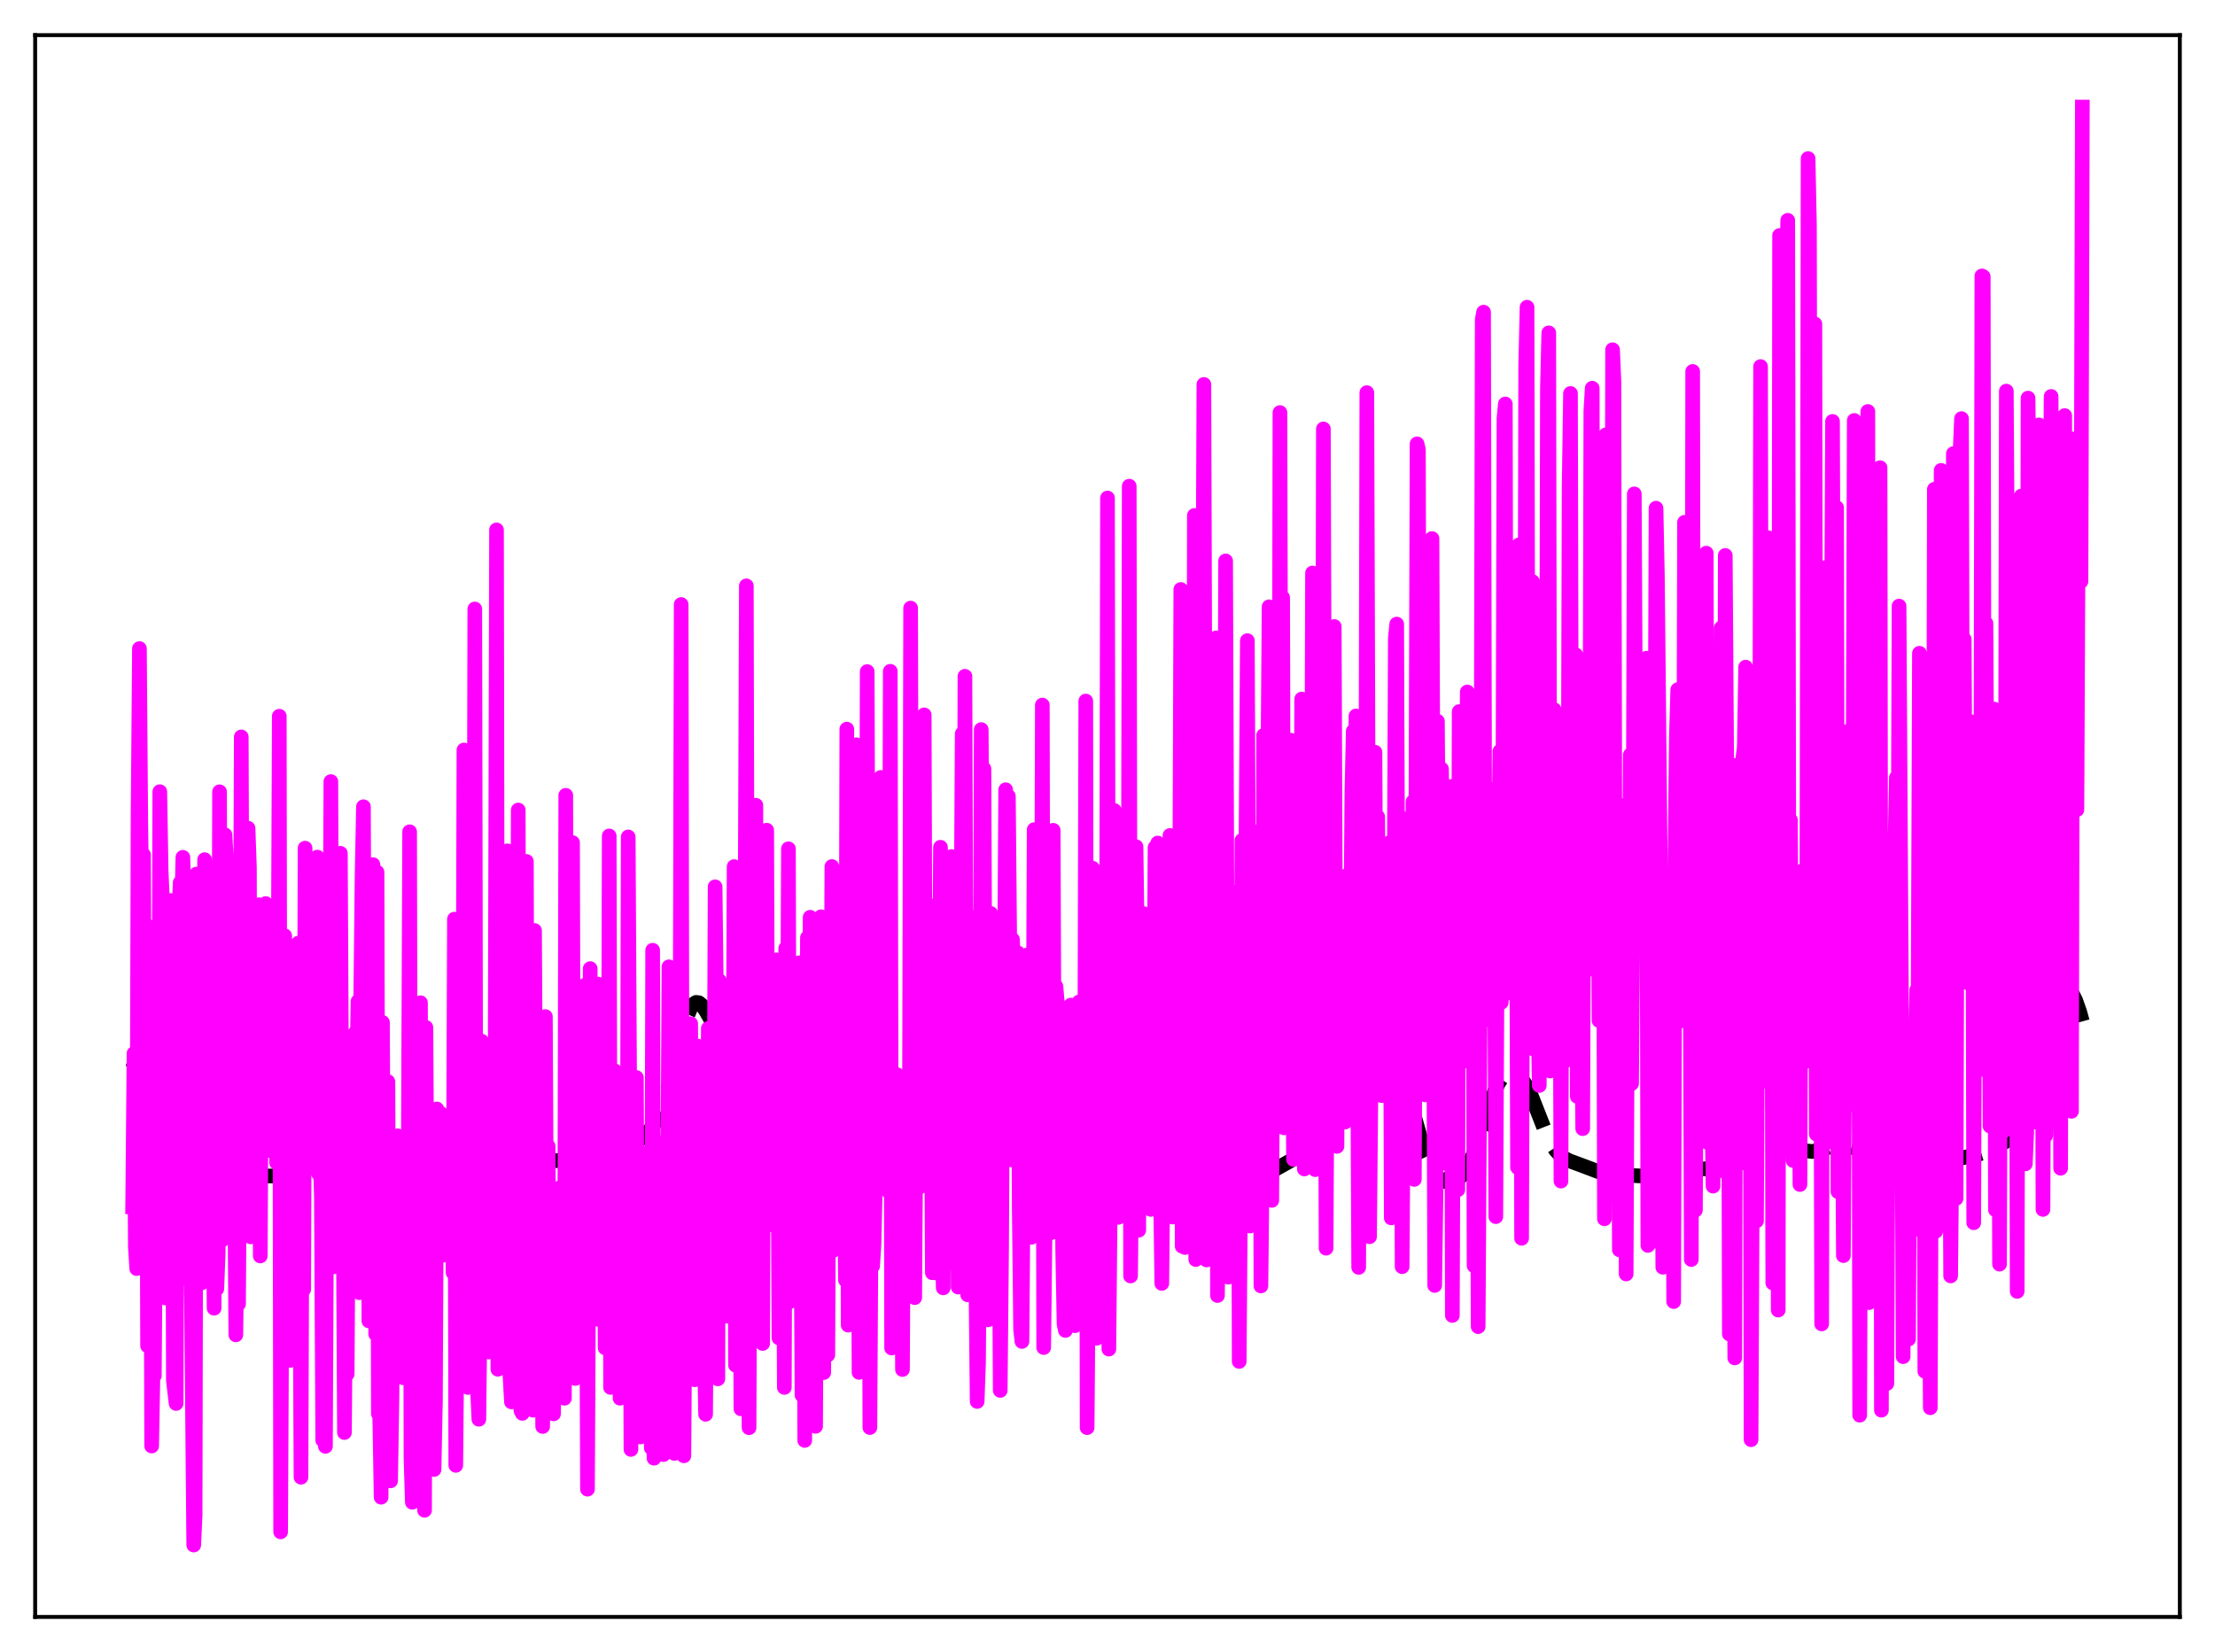 <?xml version="1.0" encoding="utf-8" standalone="no"?>
<!DOCTYPE svg PUBLIC "-//W3C//DTD SVG 1.1//EN"
  "http://www.w3.org/Graphics/SVG/1.1/DTD/svg11.dtd">
<svg xmlns:xlink="http://www.w3.org/1999/xlink" width="453.6pt" height="338.4pt" viewBox="0 0 453.6 338.4" xmlns="http://www.w3.org/2000/svg" version="1.1">
 <defs>
  <style type="text/css">*{stroke-linejoin: round; stroke-linecap: butt}</style>
 </defs>
 <g id="figure_1">
  <g id="patch_1">
   <path d="M 0 338.4 
L 453.6 338.4 
L 453.6 0 
L 0 0 
z
" style="fill: #ffffff"/>
  </g>
  <g id="axes_1">
   <g id="patch_2">
    <path d="M 7.2 331.2 
L 446.4 331.2 
L 446.4 7.2 
L 7.2 7.2 
z
" style="fill: #ffffff"/>
   </g>
   <g id="matplotlib.axis_1"/>
   <g id="matplotlib.axis_2"/>
   <g id="line2d_1">
    <path d="M 27.164 218.8 
L 28.276 215.429 
L 29.11 213.443 
L 29.944 211.913 
L 30.778 210.811 
L 31.612 210.149 
L 32.168 209.978 
L 32.725 210.043 
L 33.281 210.359 
L 33.837 210.933 
L 34.671 212.267 
L 35.505 214.125 
L 36.617 217.259 
L 41.066 230.95 
L 42.178 233.393 
L 43.29 235.397 
L 44.68 237.408 
L 45.793 238.649 
L 46.905 239.563 
L 48.017 240.172 
L 49.129 240.534 
L 50.519 240.744 
L 53.578 240.872 
L 56.636 240.893 
L 59.973 240.581 
L 66.09 240.02 
L 69.148 239.192 
L 71.929 238.507 
L 76.934 237.549 
L 80.826 236.101 
L 84.441 234.897 
L 86.109 234.515 
L 87.499 234.438 
L 89.168 234.65 
L 97.231 236.022 
L 101.402 236.18 
L 103.626 236.228 
L 106.963 236.194 
L 108.353 236.536 
L 111.967 237.671 
L 113.358 237.777 
L 115.304 237.659 
L 116.972 237.612 
L 118.64 237.804 
L 120.587 237.99 
L 121.977 237.876 
L 123.923 237.449 
L 126.426 236.665 
L 127.816 235.999 
L 129.206 235.03 
L 131.152 233.318 
L 133.099 231.393 
L 133.933 230.283 
L 134.767 228.803 
L 135.601 226.84 
L 136.435 224.353 
L 137.548 220.306 
L 140.606 208.499 
L 141.44 206.482 
L 141.996 205.675 
L 142.552 205.32 
L 143.108 205.391 
L 143.665 205.831 
L 144.499 206.992 
L 148.391 213.831 
L 149.503 216.104 
L 150.338 218.281 
L 151.45 221.851 
L 154.23 231.334 
L 155.064 233.407 
L 155.899 234.936 
L 156.733 235.958 
L 157.567 236.536 
L 158.123 236.703 
L 158.679 236.711 
L 159.513 236.445 
L 160.347 235.868 
L 161.181 235.002 
L 162.294 233.426 
L 163.406 231.402 
L 165.074 227.759 
L 166.742 224.186 
L 167.854 222.39 
L 168.689 221.459 
L 169.523 220.83 
L 170.913 220.145 
L 172.303 219.666 
L 173.137 219.618 
L 173.693 219.801 
L 174.249 220.223 
L 174.806 220.922 
L 175.64 222.495 
L 176.752 225.354 
L 178.976 231.44 
L 180.088 233.796 
L 181.201 235.603 
L 182.313 236.951 
L 183.425 237.896 
L 184.537 238.493 
L 185.927 238.926 
L 190.376 239.884 
L 191.766 239.953 
L 193.157 239.752 
L 195.659 239.241 
L 197.049 239.268 
L 201.22 239.63 
L 204.278 239.473 
L 210.395 239.124 
L 214.288 239.036 
L 216.234 238.699 
L 220.683 237.73 
L 222.351 237.696 
L 223.463 237.856 
L 224.576 238.233 
L 225.688 238.848 
L 229.58 241.354 
L 230.693 241.7 
L 232.083 241.882 
L 235.975 242.231 
L 239.868 242.753 
L 242.649 242.828 
L 245.151 242.711 
L 247.931 242.309 
L 250.156 242.099 
L 252.936 242.134 
L 254.883 242.08 
L 256.273 241.852 
L 257.663 241.396 
L 259.053 240.703 
L 264.892 237.41 
L 267.117 236.339 
L 268.785 235.263 
L 270.453 233.888 
L 271.843 232.474 
L 272.955 231.08 
L 274.068 229.317 
L 275.18 227.05 
L 276.292 224.208 
L 277.682 219.952 
L 280.185 212.106 
L 281.019 210.23 
L 281.575 209.387 
L 282.131 208.93 
L 282.687 208.889 
L 283.243 209.267 
L 283.799 210.042 
L 284.355 211.171 
L 285.189 213.398 
L 286.58 217.998 
L 291.028 233.497 
L 292.141 236.533 
L 293.253 238.922 
L 294.087 240.269 
L 294.921 241.253 
L 295.755 241.896 
L 296.589 242.209 
L 297.145 242.233 
L 297.701 242.103 
L 298.536 241.617 
L 299.37 240.775 
L 300.204 239.579 
L 301.038 238.029 
L 302.15 235.409 
L 303.262 232.204 
L 306.043 223.659 
L 306.877 221.834 
L 307.711 220.619 
L 308.267 220.138 
L 308.823 219.883 
L 309.379 219.818 
L 310.214 220.007 
L 311.048 220.509 
L 311.882 221.364 
L 312.716 222.637 
L 313.55 224.345 
L 314.94 227.88 
L 316.609 232.127 
L 317.721 234.341 
L 318.555 235.584 
L 319.389 236.504 
L 320.223 237.162 
L 321.335 237.754 
L 324.116 238.779 
L 327.452 240.046 
L 329.121 240.391 
L 331.623 240.652 
L 339.686 241.054 
L 341.355 240.798 
L 347.472 239.497 
L 349.418 239.402 
L 351.92 239.307 
L 353.589 238.991 
L 354.979 238.512 
L 356.647 237.685 
L 359.149 236.44 
L 361.096 235.766 
L 363.042 235.292 
L 364.432 235.167 
L 366.101 235.278 
L 371.105 235.873 
L 372.496 235.573 
L 376.388 234.471 
L 377.5 234.517 
L 378.613 234.789 
L 381.671 235.727 
L 383.339 235.9 
L 385.564 235.846 
L 387.51 235.828 
L 389.178 236.046 
L 393.071 236.888 
L 395.851 237.483 
L 397.52 237.611 
L 399.466 237.534 
L 401.69 237.202 
L 405.027 236.46 
L 407.807 235.631 
L 408.92 235.124 
L 410.032 234.375 
L 411.144 233.313 
L 412.256 231.874 
L 413.368 229.951 
L 414.48 227.405 
L 415.593 224.154 
L 416.983 219.207 
L 420.041 207.675 
L 420.875 205.337 
L 421.71 203.681 
L 422.266 202.997 
L 422.822 202.66 
L 423.378 202.672 
L 423.934 203.036 
L 424.49 203.761 
L 425.046 204.856 
L 425.88 207.212 
L 426.436 209.218 
L 426.436 209.218 
" clip-path="url(#p870e97a93a)" style="fill: none; stroke-dasharray: 11.1,4.8; stroke-dashoffset: 0; stroke: #000000; stroke-width: 3"/>
   </g>
   <g id="line2d_2">
    <path d="M 27.164 247.205 
L 27.442 215.781 
L 27.72 255.472 
L 27.998 259.856 
L 28.276 166.934 
L 28.554 132.849 
L 28.832 169.07 
L 29.11 188.853 
L 29.388 175.093 
L 29.666 238.812 
L 29.944 191.012 
L 30.222 275.664 
L 30.5 189.82 
L 30.778 205.249 
L 31.056 296.192 
L 31.334 281.219 
L 31.612 281.782 
L 32.168 200.13 
L 32.446 244.906 
L 32.725 162.165 
L 33.003 178.486 
L 33.281 184.723 
L 33.559 200.112 
L 33.837 265.862 
L 34.115 204.093 
L 34.393 239.31 
L 34.671 259.994 
L 34.949 184.447 
L 35.227 193.26 
L 35.505 282.77 
L 36.061 287.481 
L 36.339 218.477 
L 36.617 187.436 
L 36.895 180.791 
L 37.173 187.448 
L 37.451 175.61 
L 37.729 184.785 
L 38.007 206.966 
L 38.285 261.892 
L 38.563 233.799 
L 38.842 185.138 
L 39.12 255.731 
L 39.676 316.473 
L 39.954 310.385 
L 40.232 179.037 
L 40.51 185.244 
L 40.788 222.283 
L 41.066 232.02 
L 41.344 262.761 
L 41.622 262.261 
L 41.9 176.09 
L 42.178 185.188 
L 42.456 262.099 
L 42.734 199.557 
L 43.012 245.595 
L 43.29 241.538 
L 43.568 235.338 
L 43.846 267.972 
L 44.124 191.342 
L 44.402 263.998 
L 44.68 256.652 
L 44.959 162.183 
L 45.237 243.912 
L 45.515 253.994 
L 45.793 194.196 
L 46.071 170.993 
L 46.627 180.636 
L 46.905 248.311 
L 47.183 191.926 
L 47.461 250.305 
L 47.739 221.751 
L 48.017 237.664 
L 48.295 273.424 
L 48.573 252.097 
L 48.851 267.082 
L 49.129 225.259 
L 49.407 150.944 
L 49.685 229.624 
L 49.963 236.849 
L 50.241 215.981 
L 50.519 206.421 
L 50.797 169.642 
L 51.076 177.616 
L 51.354 253.353 
L 51.632 199.442 
L 51.91 239.445 
L 52.188 191.48 
L 52.466 244.812 
L 52.744 252.999 
L 53.022 185.321 
L 53.3 257.267 
L 53.578 208.203 
L 53.856 192.462 
L 54.134 219.47 
L 54.412 185.077 
L 54.69 228.649 
L 54.968 235.649 
L 55.246 228.791 
L 56.08 187.892 
L 56.358 201.4 
L 56.636 238.148 
L 56.914 213.255 
L 57.193 146.706 
L 57.471 313.778 
L 57.749 257.678 
L 58.305 191.679 
L 58.583 230.301 
L 58.861 237.327 
L 59.139 200.258 
L 59.417 278.645 
L 59.695 199.316 
L 59.973 195.551 
L 60.251 257.935 
L 60.529 236.703 
L 60.807 238.69 
L 61.085 193.182 
L 61.641 302.583 
L 61.919 223.825 
L 62.197 264.108 
L 62.475 173.728 
L 62.753 236.426 
L 63.031 191.155 
L 63.309 234.662 
L 63.588 227.179 
L 63.866 227.026 
L 64.144 223.05 
L 64.422 204.178 
L 64.7 203.047 
L 64.978 175.564 
L 65.256 240.443 
L 65.534 235.606 
L 65.812 245.081 
L 66.09 294.989 
L 66.368 275.188 
L 66.646 296.26 
L 67.202 180.79 
L 67.48 219.747 
L 67.758 160.096 
L 68.036 245.232 
L 68.314 259.485 
L 68.592 201.703 
L 68.87 199.535 
L 69.148 259.461 
L 69.705 174.783 
L 69.983 228.576 
L 70.261 244.142 
L 70.539 293.44 
L 70.817 259.429 
L 71.095 281.438 
L 71.373 237.089 
L 71.651 217.797 
L 71.929 218.259 
L 72.207 237.35 
L 72.485 227.35 
L 72.763 211.555 
L 73.041 220.743 
L 73.319 205.104 
L 73.597 264.786 
L 73.875 203.936 
L 74.153 179.046 
L 74.431 165.246 
L 74.709 239.394 
L 74.987 262.532 
L 75.265 180.701 
L 75.543 270.57 
L 75.822 187.237 
L 76.1 222.089 
L 76.378 177.103 
L 76.656 189.605 
L 76.934 273.259 
L 77.212 178.65 
L 77.49 289.605 
L 77.768 289.978 
L 78.046 306.679 
L 78.324 209.432 
L 78.602 264.985 
L 78.88 244.335 
L 79.158 245.516 
L 79.436 221.552 
L 79.714 284.191 
L 79.992 303.333 
L 80.27 286.063 
L 80.548 235.287 
L 80.826 243.782 
L 81.104 257.181 
L 81.382 232.645 
L 81.66 265.817 
L 81.939 264.31 
L 82.217 266.416 
L 82.495 282.204 
L 82.773 242.849 
L 83.051 243.278 
L 83.607 237.616 
L 83.885 170.374 
L 84.163 298.714 
L 84.441 307.718 
L 84.997 224.858 
L 85.553 263.634 
L 85.831 254.352 
L 86.109 205.393 
L 86.387 283.544 
L 86.665 285.098 
L 86.943 309.36 
L 87.221 210.464 
L 87.499 255.382 
L 87.777 226.859 
L 88.056 263.239 
L 88.334 266.957 
L 88.89 300.999 
L 89.168 286.931 
L 89.446 227.15 
L 89.724 234.58 
L 90.002 247.436 
L 90.28 228.093 
L 90.558 257.167 
L 91.114 229.64 
L 91.392 250.745 
L 91.67 230.628 
L 91.948 239.506 
L 92.504 244.5 
L 92.782 260.692 
L 93.06 188.271 
L 93.338 300.152 
L 93.616 270.463 
L 93.894 204.829 
L 94.172 238.682 
L 94.451 250.767 
L 94.729 249.658 
L 95.007 153.628 
L 95.285 275.142 
L 95.563 275.118 
L 95.841 284.203 
L 96.119 249.063 
L 96.397 235.517 
L 96.953 250.74 
L 97.231 124.74 
L 97.509 278.491 
L 98.065 290.712 
L 98.343 266.204 
L 98.621 213.258 
L 98.899 245.019 
L 99.177 242.544 
L 99.733 269.877 
L 100.011 276.935 
L 100.289 272.132 
L 100.568 244.019 
L 100.846 254.915 
L 101.124 247.791 
L 101.402 218.318 
L 101.68 108.539 
L 101.958 280.472 
L 102.236 269.725 
L 102.514 268.527 
L 102.792 201.2 
L 103.07 250.291 
L 103.348 254.696 
L 103.626 262.547 
L 103.904 174.282 
L 104.182 277.194 
L 104.738 287.153 
L 105.016 256.304 
L 105.294 260.573 
L 105.85 251.656 
L 106.128 165.916 
L 106.406 283.787 
L 106.685 288.953 
L 106.963 289.505 
L 107.241 227.105 
L 107.519 217.364 
L 107.797 176.445 
L 108.075 275.859 
L 108.353 233.304 
L 108.631 282.746 
L 108.909 284.671 
L 109.187 288.864 
L 109.465 190.598 
L 109.743 237.065 
L 110.021 247.738 
L 110.299 251.24 
L 110.577 264.329 
L 110.855 243.701 
L 111.133 292.193 
L 111.689 208.225 
L 111.967 261.305 
L 112.245 234.76 
L 112.523 271.147 
L 112.802 261.856 
L 113.358 289.608 
L 113.914 249.101 
L 114.192 258.471 
L 114.47 253.211 
L 114.748 243.25 
L 115.026 272.881 
L 115.582 286.411 
L 115.86 162.905 
L 116.138 280.266 
L 116.416 197.988 
L 116.694 257.422 
L 117.25 172.594 
L 117.528 273.626 
L 117.806 282.359 
L 118.64 236.772 
L 118.919 246.081 
L 119.197 220.177 
L 119.475 273.151 
L 119.753 201.821 
L 120.031 238.152 
L 120.309 305.035 
L 120.865 198.403 
L 121.143 268.617 
L 121.421 213.779 
L 121.699 249.809 
L 121.977 217.077 
L 122.255 270.221 
L 122.533 201.577 
L 122.811 234.032 
L 123.089 241.046 
L 123.367 217.179 
L 123.645 235.874 
L 123.923 276.092 
L 124.201 257.009 
L 124.479 274.914 
L 124.757 171.232 
L 125.036 284.194 
L 125.314 253.196 
L 125.592 271.89 
L 125.87 219.325 
L 126.148 220.635 
L 126.426 272.182 
L 126.704 264.057 
L 126.982 286.407 
L 127.26 249.369 
L 127.538 264.272 
L 127.816 256.573 
L 128.094 235.472 
L 128.372 277.947 
L 128.65 171.431 
L 128.928 220.177 
L 129.206 296.895 
L 129.484 247.265 
L 129.762 259.036 
L 130.04 262.689 
L 130.318 220.713 
L 130.596 271.757 
L 130.874 286.074 
L 131.152 294.342 
L 131.431 293.532 
L 131.987 241.377 
L 132.265 250.639 
L 132.543 236.095 
L 132.821 270.128 
L 133.099 274.795 
L 133.377 296.593 
L 133.655 194.643 
L 133.933 298.693 
L 134.211 246.927 
L 134.489 245.413 
L 135.045 234.051 
L 135.323 278.445 
L 135.601 272.153 
L 135.879 297.95 
L 136.157 237.212 
L 136.435 262.706 
L 136.713 251.346 
L 136.991 198.036 
L 137.269 269.174 
L 137.548 221.139 
L 137.826 231.251 
L 138.104 297.712 
L 138.382 242.003 
L 138.938 272.11 
L 139.216 240.482 
L 139.494 123.822 
L 139.772 295.76 
L 140.05 298.196 
L 140.606 220.818 
L 140.884 266.313 
L 141.162 252.117 
L 141.44 209.686 
L 141.718 255.472 
L 141.996 277.391 
L 142.274 282.62 
L 142.83 214.267 
L 143.108 266.608 
L 143.386 250.931 
L 143.665 263.321 
L 143.943 262.338 
L 144.499 289.693 
L 145.055 210.658 
L 145.333 224.681 
L 145.889 218.573 
L 146.167 252.715 
L 146.445 181.648 
L 146.723 205.529 
L 147.001 282.438 
L 147.279 200.829 
L 147.557 240.4 
L 147.835 238.212 
L 148.113 231.524 
L 148.391 258.833 
L 148.669 223.764 
L 148.947 269.598 
L 149.225 238.897 
L 149.503 238.884 
L 149.782 246.371 
L 150.06 237.524 
L 150.338 177.511 
L 150.616 279.634 
L 150.894 229.819 
L 151.172 249.58 
L 151.45 235.737 
L 151.728 288.578 
L 152.006 224.066 
L 152.284 215.303 
L 152.562 196.437 
L 152.84 120.001 
L 153.118 244.257 
L 153.396 292.444 
L 153.674 222.807 
L 153.952 267.185 
L 154.23 207.58 
L 154.508 229.944 
L 154.786 164.938 
L 155.064 267.511 
L 155.342 223.729 
L 155.62 231.92 
L 155.899 197.171 
L 156.177 275.189 
L 156.455 190.942 
L 156.733 230.079 
L 157.011 170.052 
L 157.289 250.976 
L 157.567 215.774 
L 157.845 236.328 
L 158.123 229.738 
L 158.401 239.222 
L 158.679 205.116 
L 158.957 196.62 
L 159.235 216.304 
L 159.513 274.052 
L 159.791 236.936 
L 160.069 246.594 
L 160.347 231.931 
L 160.625 284.195 
L 160.903 194.255 
L 161.181 237.208 
L 161.459 173.858 
L 161.737 266.641 
L 162.015 226.11 
L 162.294 235.839 
L 162.572 214.444 
L 162.85 215.103 
L 163.128 213.829 
L 163.406 207.281 
L 163.684 197.21 
L 164.24 285.777 
L 164.518 197.603 
L 164.796 295.048 
L 165.074 255.966 
L 165.352 192.055 
L 165.63 224.948 
L 165.908 187.882 
L 166.186 256.486 
L 166.464 216.519 
L 166.742 231.889 
L 167.02 292.158 
L 167.298 241.245 
L 167.576 217.515 
L 167.854 226.802 
L 168.132 187.781 
L 168.411 259.596 
L 168.689 281.156 
L 168.967 230.162 
L 169.245 200.295 
L 169.523 277.544 
L 169.801 221.449 
L 170.079 235.729 
L 170.357 177.498 
L 170.635 256.12 
L 170.913 207.606 
L 171.191 227.272 
L 171.469 221.798 
L 171.747 209.921 
L 172.025 211.18 
L 172.303 214.714 
L 172.581 210.594 
L 173.137 262.195 
L 173.415 149.354 
L 173.693 271.434 
L 174.249 216.942 
L 174.528 229.612 
L 174.806 215.177 
L 175.084 239.638 
L 175.362 152.555 
L 175.918 281.111 
L 176.196 204.059 
L 176.474 227.39 
L 176.752 234.035 
L 177.03 216.979 
L 177.308 246.359 
L 177.586 137.564 
L 178.142 292.409 
L 178.42 244.658 
L 178.698 259.348 
L 178.976 255.097 
L 179.254 243.353 
L 179.532 243.428 
L 179.81 175.342 
L 180.088 227.289 
L 180.366 159.24 
L 180.645 207.144 
L 180.923 209.013 
L 181.201 218.009 
L 181.479 218.887 
L 181.757 216.238 
L 182.035 244.157 
L 182.313 137.505 
L 182.591 276.12 
L 182.869 224.38 
L 183.147 230.073 
L 183.425 229.864 
L 183.703 220.131 
L 183.981 239.228 
L 184.259 247.197 
L 184.537 224.411 
L 184.815 280.526 
L 185.093 226.785 
L 185.371 226.286 
L 185.649 238.957 
L 185.927 221.81 
L 186.205 245.26 
L 186.483 124.555 
L 186.762 234.233 
L 187.04 206.374 
L 187.318 265.8 
L 187.596 226.341 
L 187.874 225.029 
L 188.152 167.516 
L 188.43 243.087 
L 188.708 174.234 
L 188.986 234.56 
L 189.264 146.431 
L 189.542 234.035 
L 189.82 212.743 
L 190.098 224.671 
L 190.376 208.252 
L 190.654 210.739 
L 190.932 260.703 
L 191.21 206.676 
L 191.488 185.489 
L 191.766 260.771 
L 192.044 191.247 
L 192.322 214.372 
L 192.6 173.545 
L 192.879 245.402 
L 193.157 263.802 
L 193.435 199.36 
L 193.713 258.998 
L 193.991 219.289 
L 194.269 207.19 
L 194.547 215.59 
L 194.825 175.443 
L 195.103 247.623 
L 195.381 226.173 
L 195.659 221.313 
L 195.937 186.102 
L 196.215 263.633 
L 196.493 202.99 
L 196.771 197.702 
L 197.049 150.3 
L 197.327 244.485 
L 197.605 138.524 
L 197.883 219.58 
L 198.161 265.221 
L 198.439 191.556 
L 198.717 187.786 
L 198.995 197.143 
L 199.274 193.337 
L 199.552 192.536 
L 199.83 260.325 
L 200.108 287.065 
L 200.386 279.149 
L 200.664 241.567 
L 200.942 149.439 
L 201.22 193.38 
L 201.498 157.475 
L 201.776 222.572 
L 202.332 270.348 
L 202.61 250.241 
L 202.888 187.109 
L 203.166 188.674 
L 203.444 205.486 
L 203.722 206.354 
L 204 204.451 
L 204.278 260.124 
L 204.556 234.525 
L 204.834 284.808 
L 205.112 255.485 
L 205.391 202.948 
L 205.669 205.244 
L 205.947 161.77 
L 206.225 230.451 
L 206.503 163.089 
L 206.781 193.288 
L 207.059 237.575 
L 207.337 192.437 
L 207.615 197.886 
L 207.893 209.944 
L 208.171 211.208 
L 208.449 195.19 
L 208.727 247.535 
L 209.005 272.359 
L 209.283 274.777 
L 209.839 207.727 
L 210.117 211.721 
L 210.395 195.591 
L 210.673 226.126 
L 211.229 253.441 
L 211.508 231.427 
L 211.786 169.936 
L 212.064 206.847 
L 212.342 222.613 
L 212.898 212.826 
L 213.176 242.899 
L 213.454 144.419 
L 213.732 276.023 
L 214.01 252.882 
L 214.288 211.905 
L 214.566 225.545 
L 214.844 204.24 
L 215.122 236.387 
L 215.4 252.462 
L 215.678 170.072 
L 215.956 241.143 
L 216.234 202.037 
L 216.512 205.174 
L 216.79 220.027 
L 217.068 220.271 
L 217.346 222.396 
L 217.625 256.181 
L 217.903 271.209 
L 218.181 272.523 
L 218.737 216.033 
L 219.015 214.951 
L 219.293 205.875 
L 219.571 216.191 
L 220.127 271.542 
L 220.405 247.942 
L 220.683 206.473 
L 220.961 205.246 
L 221.239 226.685 
L 221.517 221.468 
L 221.795 223.162 
L 222.073 246.569 
L 222.351 143.594 
L 222.629 292.428 
L 223.185 224.686 
L 223.463 216.091 
L 223.742 177.839 
L 224.02 242.154 
L 224.298 248.27 
L 224.576 274.121 
L 224.854 251.404 
L 225.132 212.441 
L 225.41 201.555 
L 225.688 217.293 
L 225.966 209.754 
L 226.244 213.705 
L 226.522 238.655 
L 226.8 102.004 
L 227.078 276.338 
L 227.912 188.272 
L 228.19 166.013 
L 228.468 239.342 
L 228.746 234.102 
L 229.024 249.353 
L 229.302 244.725 
L 229.58 204.842 
L 229.858 192.221 
L 230.137 209.151 
L 230.415 195.793 
L 230.693 209.741 
L 230.971 232.602 
L 231.249 99.587 
L 231.527 261.364 
L 231.805 234.56 
L 232.083 174.57 
L 232.361 193.854 
L 232.639 173.422 
L 232.917 192.804 
L 233.195 251.986 
L 233.473 198.934 
L 233.751 240.628 
L 234.029 188.27 
L 234.307 187.17 
L 234.585 202.722 
L 234.863 198.982 
L 235.141 192.611 
L 235.419 236.445 
L 235.697 247.726 
L 235.975 242.732 
L 236.254 223.624 
L 236.532 173.585 
L 236.81 190.11 
L 237.088 172.684 
L 237.366 178.251 
L 237.644 243.522 
L 237.922 262.889 
L 238.2 235.874 
L 238.478 176.086 
L 239.034 206.306 
L 239.312 201.9 
L 239.59 171.131 
L 239.868 240.296 
L 240.146 249.296 
L 240.424 238.85 
L 240.702 214.077 
L 240.98 171.492 
L 241.258 205.07 
L 241.536 200.072 
L 241.814 120.744 
L 242.092 255.272 
L 242.371 150.436 
L 242.649 255.527 
L 242.927 193.28 
L 243.205 195.133 
L 243.483 211.615 
L 243.761 212.302 
L 244.039 173.828 
L 244.317 241.607 
L 244.595 105.586 
L 244.873 257.992 
L 245.151 228.086 
L 245.429 183.908 
L 245.707 208.914 
L 245.985 208.761 
L 246.541 78.747 
L 247.097 258.085 
L 247.375 195.919 
L 247.653 194.695 
L 247.931 214.345 
L 248.209 213.607 
L 248.488 220.512 
L 248.766 238.41 
L 249.044 130.67 
L 249.322 265.365 
L 249.6 237.272 
L 249.878 170.738 
L 250.156 211.403 
L 250.434 208.906 
L 250.712 189.079 
L 250.99 114.89 
L 251.546 261.606 
L 251.824 196.96 
L 252.102 195.073 
L 252.38 209.481 
L 252.658 214.833 
L 252.936 227.113 
L 253.214 233.812 
L 253.492 182.599 
L 253.77 278.871 
L 254.048 243.283 
L 254.326 172.144 
L 254.605 203.741 
L 254.883 198.867 
L 255.161 172.398 
L 255.439 131.224 
L 255.995 251.13 
L 256.273 193.419 
L 256.551 187.484 
L 256.829 201.712 
L 257.107 203.816 
L 257.663 250.176 
L 257.941 170.212 
L 258.219 263.403 
L 258.497 237.186 
L 258.775 150.628 
L 259.053 205.931 
L 259.331 198.297 
L 259.887 124.296 
L 260.443 245.881 
L 260.721 194.119 
L 261 193.121 
L 261.278 203.821 
L 261.556 198.751 
L 261.834 227.792 
L 262.112 84.506 
L 262.39 194.362 
L 262.668 122.403 
L 262.946 231.024 
L 263.224 156.007 
L 263.502 205.995 
L 263.78 195.425 
L 264.058 189.925 
L 264.336 151.615 
L 264.892 237.488 
L 265.17 188.501 
L 265.448 183.694 
L 265.726 198.883 
L 266.004 182.357 
L 266.282 223.345 
L 266.56 143.191 
L 266.838 166.046 
L 267.117 239.448 
L 267.673 197.018 
L 267.951 152.105 
L 268.507 201.935 
L 268.785 117.372 
L 269.341 239.581 
L 269.619 192.156 
L 269.897 191.84 
L 270.175 206.418 
L 270.453 204.399 
L 270.731 226.459 
L 271.009 87.857 
L 271.565 255.672 
L 271.843 202.109 
L 272.121 197.582 
L 272.399 147.677 
L 272.677 138.213 
L 272.955 198.204 
L 273.234 128.331 
L 273.512 197.436 
L 273.79 234.82 
L 274.068 184.778 
L 274.346 183.142 
L 274.624 197.602 
L 274.902 190.917 
L 275.458 229.828 
L 275.736 179.382 
L 276.014 224.419 
L 276.292 197.827 
L 276.57 197.999 
L 276.848 162.144 
L 277.126 149.752 
L 277.404 206.108 
L 277.682 146.649 
L 278.238 259.605 
L 278.516 196.67 
L 278.794 189.152 
L 279.351 209.501 
L 279.629 208.493 
L 279.907 80.428 
L 280.463 253.32 
L 280.741 223.797 
L 281.019 206.174 
L 281.297 159.262 
L 281.575 154.075 
L 281.853 207.159 
L 282.131 167.302 
L 282.409 198.03 
L 282.687 173.587 
L 282.965 224.42 
L 283.243 179.052 
L 283.521 193.469 
L 283.799 195.691 
L 284.077 219.194 
L 284.355 216.445 
L 284.633 172.566 
L 284.911 249.465 
L 285.189 210.689 
L 285.468 191.07 
L 285.746 130.736 
L 286.024 127.834 
L 286.302 199.981 
L 286.58 167.141 
L 286.858 194.49 
L 287.136 259.462 
L 287.692 183.527 
L 287.97 192.055 
L 288.248 204.142 
L 288.526 223.875 
L 288.804 179.532 
L 289.082 196.12 
L 289.36 164.222 
L 289.638 241.583 
L 289.916 180.652 
L 290.194 90.912 
L 290.472 92.108 
L 290.75 195.629 
L 291.028 171.305 
L 291.306 195.473 
L 291.585 167.017 
L 291.863 224.267 
L 292.141 165.151 
L 292.419 176.041 
L 292.697 171.584 
L 292.975 220.258 
L 293.253 110.306 
L 293.809 263.3 
L 294.087 243.362 
L 294.365 147.731 
L 294.643 184.772 
L 294.921 194.018 
L 295.199 157.526 
L 295.755 191.284 
L 296.033 238.268 
L 296.311 235.087 
L 296.589 179.152 
L 296.867 191.646 
L 297.145 161.096 
L 297.423 269.445 
L 297.701 194.143 
L 297.98 199.802 
L 298.258 195.327 
L 298.536 243.705 
L 298.814 145.763 
L 299.092 189.03 
L 299.37 189.521 
L 299.648 185.183 
L 299.926 172.461 
L 300.204 169.096 
L 300.482 141.736 
L 300.76 217.427 
L 301.038 164.757 
L 301.316 180.583 
L 301.594 144.612 
L 301.872 259.267 
L 302.15 189.91 
L 302.428 199.336 
L 302.706 271.737 
L 303.262 182.909 
L 303.54 65.477 
L 303.818 63.943 
L 304.097 198.343 
L 304.375 163.56 
L 304.653 172.539 
L 304.931 161.527 
L 305.209 208.976 
L 305.487 187.881 
L 305.765 192.966 
L 306.043 185.832 
L 306.321 249.208 
L 306.599 194.48 
L 306.877 177.844 
L 307.155 153.894 
L 307.433 205.334 
L 307.711 189.47 
L 307.989 85.679 
L 308.267 82.747 
L 308.545 203.482 
L 308.823 145.333 
L 309.101 168.605 
L 309.379 128.572 
L 309.657 192.512 
L 309.935 168.475 
L 310.214 176.199 
L 310.492 161.675 
L 310.77 239.123 
L 311.048 111.612 
L 311.326 166.493 
L 311.604 253.645 
L 311.882 170.662 
L 312.16 195.059 
L 312.438 74.859 
L 312.716 62.932 
L 312.994 201.265 
L 313.272 146.897 
L 313.55 197.902 
L 313.828 119.125 
L 314.106 214.907 
L 314.384 188.936 
L 314.662 189.087 
L 315.218 222.344 
L 315.496 172.124 
L 315.774 166.564 
L 316.052 142.147 
L 316.331 206.088 
L 316.609 197.653 
L 316.887 79.608 
L 317.165 68.186 
L 317.443 219.374 
L 317.721 154.764 
L 317.999 198.348 
L 318.277 145.371 
L 318.555 215.609 
L 318.833 175.965 
L 319.111 186.496 
L 319.389 182.105 
L 319.667 241.929 
L 319.945 167.356 
L 320.223 169.53 
L 320.501 217.348 
L 320.779 189.013 
L 321.057 198.467 
L 321.335 99.788 
L 321.613 80.595 
L 321.891 198.146 
L 322.169 155.329 
L 322.448 208.249 
L 322.726 134.17 
L 323.004 224.584 
L 323.282 192.606 
L 323.838 203.796 
L 324.116 231.182 
L 324.394 159.951 
L 324.672 199.037 
L 324.95 142.245 
L 325.228 193.473 
L 325.506 191.892 
L 325.784 84.212 
L 326.062 79.517 
L 326.34 197.241 
L 326.618 146.886 
L 326.896 185.523 
L 327.174 154.976 
L 327.452 209.034 
L 327.73 165.602 
L 328.008 182.173 
L 328.286 136.43 
L 328.564 249.651 
L 328.843 89.078 
L 329.399 238.396 
L 329.677 179.913 
L 329.955 189.281 
L 330.233 71.639 
L 330.511 78.203 
L 330.789 219.67 
L 331.067 170.937 
L 331.345 201.417 
L 331.623 256.005 
L 331.901 192.903 
L 332.179 193.222 
L 332.457 197.247 
L 332.735 164.942 
L 333.013 260.952 
L 333.291 199.121 
L 333.569 211.111 
L 333.847 154.667 
L 334.125 221.951 
L 334.403 185.562 
L 334.681 101.166 
L 334.96 154.177 
L 335.238 169.409 
L 335.516 171.079 
L 335.794 182.528 
L 336.072 163.269 
L 336.35 181.195 
L 336.628 178.048 
L 336.906 180.39 
L 337.184 134.819 
L 337.462 255.107 
L 337.74 183.324 
L 338.018 191.841 
L 338.296 254.369 
L 338.574 149.734 
L 338.852 183.89 
L 339.13 104.09 
L 339.408 118.015 
L 340.242 200.264 
L 340.52 259.573 
L 340.798 200.003 
L 341.077 200.127 
L 341.355 203.589 
L 341.633 197.907 
L 341.911 236.905 
L 342.189 191.936 
L 342.467 207.95 
L 342.745 266.607 
L 343.023 174.545 
L 343.301 150.894 
L 343.579 141.268 
L 343.857 148.198 
L 344.135 144.922 
L 344.413 156.689 
L 344.691 209.102 
L 344.969 106.984 
L 345.247 207.217 
L 345.525 191.625 
L 345.803 194.936 
L 346.081 184.129 
L 346.359 257.99 
L 346.637 76.084 
L 346.915 246.027 
L 347.194 247.883 
L 347.75 159.109 
L 348.028 139.581 
L 348.306 138.761 
L 348.584 165.466 
L 348.862 167.212 
L 349.14 229.253 
L 349.418 113.305 
L 349.696 234.02 
L 349.974 216.608 
L 350.252 180.914 
L 350.53 225.411 
L 350.808 242.96 
L 351.086 177.617 
L 351.642 240.015 
L 351.92 203.81 
L 352.198 186.369 
L 352.476 128.638 
L 352.754 129.44 
L 353.032 233.457 
L 353.311 113.777 
L 353.589 154.101 
L 353.867 164.681 
L 354.145 273.248 
L 354.423 217.206 
L 354.701 220.187 
L 354.979 218.522 
L 355.257 278.147 
L 355.535 156.777 
L 355.813 166.751 
L 356.091 238.44 
L 356.647 173.973 
L 356.925 155.193 
L 357.203 153.064 
L 357.481 136.653 
L 357.759 158.609 
L 358.037 198.307 
L 358.315 149.831 
L 358.593 294.901 
L 358.871 234.742 
L 359.149 225.137 
L 359.428 228.563 
L 359.706 250.087 
L 359.984 194.095 
L 360.262 220.895 
L 360.54 75.083 
L 360.818 221.566 
L 361.096 191.634 
L 361.374 143.488 
L 361.652 158.827 
L 362.208 110.171 
L 362.486 158.186 
L 362.764 156.812 
L 363.042 262.793 
L 363.32 203.524 
L 363.598 204.437 
L 363.876 181.921 
L 364.154 268.355 
L 364.432 48.235 
L 364.71 185.1 
L 364.988 234.067 
L 365.266 183.403 
L 365.544 209.412 
L 365.823 58.027 
L 366.101 45.128 
L 366.379 213.892 
L 366.657 167.964 
L 366.935 213.613 
L 367.213 237.719 
L 367.491 216.615 
L 368.047 206.929 
L 368.325 192.142 
L 368.603 242.635 
L 368.881 178.481 
L 369.159 193.719 
L 369.437 217.617 
L 369.715 195.097 
L 369.993 203.559 
L 370.271 32.477 
L 370.549 46.078 
L 370.827 178.299 
L 371.105 175.606 
L 371.383 215.921 
L 371.661 66.353 
L 371.94 232.28 
L 372.218 201.896 
L 372.496 204.744 
L 372.774 170.451 
L 373.052 271.185 
L 373.33 134.129 
L 373.608 116.301 
L 373.886 234.174 
L 374.164 181.222 
L 374.442 198.759 
L 374.998 144.718 
L 375.276 86.321 
L 375.554 171.083 
L 375.832 218.791 
L 376.11 103.978 
L 376.388 244.092 
L 376.666 214.263 
L 376.944 214.867 
L 377.222 212.905 
L 377.5 257.188 
L 377.778 212.477 
L 378.057 226.801 
L 378.335 149.827 
L 378.613 204.071 
L 378.891 186.205 
L 379.169 185.703 
L 379.447 170.796 
L 379.725 86.117 
L 380.281 206.081 
L 380.559 127.022 
L 380.837 289.875 
L 381.115 218.377 
L 381.393 224.628 
L 381.671 199.219 
L 381.949 265.31 
L 382.227 105.856 
L 382.505 84.285 
L 382.783 266.817 
L 383.339 202 
L 383.895 174.327 
L 384.174 100.762 
L 384.73 225.148 
L 385.008 95.797 
L 385.286 288.86 
L 385.564 226.611 
L 385.842 226.458 
L 386.12 236.306 
L 386.398 283.408 
L 386.676 222.056 
L 386.954 233.748 
L 387.232 211.454 
L 387.51 226.777 
L 387.788 229.854 
L 388.066 173.5 
L 388.344 159.298 
L 388.622 200.962 
L 388.9 124.145 
L 389.456 215.583 
L 389.734 277.89 
L 390.012 233.344 
L 390.291 240.579 
L 390.569 216.663 
L 390.847 274.287 
L 391.125 220.051 
L 391.403 216.276 
L 391.681 252.03 
L 391.959 224.734 
L 392.237 219.473 
L 392.515 202.779 
L 392.793 208.526 
L 393.071 133.81 
L 393.349 140.716 
L 393.627 210.64 
L 393.905 195.168 
L 394.183 280.893 
L 394.461 234.489 
L 394.739 246.486 
L 395.017 241.049 
L 395.295 288.356 
L 395.573 219.967 
L 395.851 233.689 
L 396.129 100.219 
L 396.407 252.201 
L 396.686 249.37 
L 396.964 187.255 
L 397.242 193.731 
L 397.52 96.347 
L 397.798 114.569 
L 398.076 152.819 
L 398.354 229.881 
L 398.632 250.008 
L 399.188 212.513 
L 399.466 261.351 
L 399.744 234.018 
L 400.022 92.917 
L 400.3 190.978 
L 400.578 245.493 
L 400.856 151.103 
L 401.134 199.982 
L 401.412 92.147 
L 401.69 85.747 
L 401.968 195.251 
L 402.246 130.954 
L 402.524 185.276 
L 402.803 163.907 
L 403.081 201.39 
L 403.359 188.01 
L 403.637 188.486 
L 403.915 147.872 
L 404.193 250.455 
L 404.471 169.89 
L 404.749 185.16 
L 405.027 166.221 
L 405.305 190.237 
L 405.583 203.522 
L 405.861 56.522 
L 406.139 56.667 
L 406.417 219.134 
L 406.695 127.673 
L 406.973 175.76 
L 407.251 164.05 
L 407.529 230.658 
L 407.807 177.545 
L 408.085 178.462 
L 408.363 145.248 
L 408.641 247.805 
L 408.92 165.294 
L 409.198 165.16 
L 409.476 258.941 
L 409.754 174.047 
L 410.032 228.655 
L 410.31 231.727 
L 410.588 218.758 
L 410.866 80.112 
L 411.422 166.137 
L 411.7 132.642 
L 411.978 214.032 
L 412.256 202.865 
L 412.534 208.273 
L 412.812 162.564 
L 413.09 264.521 
L 413.368 148.799 
L 413.646 161.616 
L 413.924 101.621 
L 414.202 189.557 
L 414.48 204.38 
L 414.758 238.41 
L 415.037 232.083 
L 415.315 81.545 
L 415.593 106.156 
L 415.871 163.762 
L 416.149 154.459 
L 416.427 229.852 
L 416.705 184.342 
L 416.983 183.089 
L 417.261 191.995 
L 417.539 87.039 
L 417.817 155.466 
L 418.095 150.687 
L 418.373 247.729 
L 418.651 186.975 
L 418.929 232.593 
L 419.207 215.417 
L 419.485 179.906 
L 419.763 116.794 
L 420.041 81.202 
L 420.319 148.039 
L 420.597 143.231 
L 420.875 213.639 
L 421.154 202.204 
L 421.432 210.979 
L 421.71 156.871 
L 421.988 239.3 
L 422.266 130.396 
L 422.544 133.665 
L 422.822 85.121 
L 423.1 173.533 
L 423.378 218.821 
L 423.656 156.242 
L 423.934 122.039 
L 424.212 227.628 
L 424.49 89.9 
L 424.768 116.302 
L 425.046 103.858 
L 425.324 165.849 
L 425.602 102.853 
L 425.88 118.484 
L 426.158 119.083 
L 426.436 21.927 
L 426.436 21.927 
" clip-path="url(#p870e97a93a)" style="fill: none; stroke: #ff00ff; stroke-width: 3; stroke-linecap: square"/>
   </g>
   <g id="patch_3">
    <path d="M 7.2 331.2 
L 7.2 7.2 
" style="fill: none; stroke: #000000; stroke-width: 0.8; stroke-linejoin: miter; stroke-linecap: square"/>
   </g>
   <g id="patch_4">
    <path d="M 446.4 331.2 
L 446.4 7.2 
" style="fill: none; stroke: #000000; stroke-width: 0.8; stroke-linejoin: miter; stroke-linecap: square"/>
   </g>
   <g id="patch_5">
    <path d="M 7.2 331.2 
L 446.4 331.2 
" style="fill: none; stroke: #000000; stroke-width: 0.8; stroke-linejoin: miter; stroke-linecap: square"/>
   </g>
   <g id="patch_6">
    <path d="M 7.2 7.2 
L 446.4 7.2 
" style="fill: none; stroke: #000000; stroke-width: 0.8; stroke-linejoin: miter; stroke-linecap: square"/>
   </g>
  </g>
 </g>
 <defs>
  <clipPath id="p870e97a93a">
   <rect x="7.2" y="7.2" width="439.2" height="324"/>
  </clipPath>
 </defs>
</svg>
